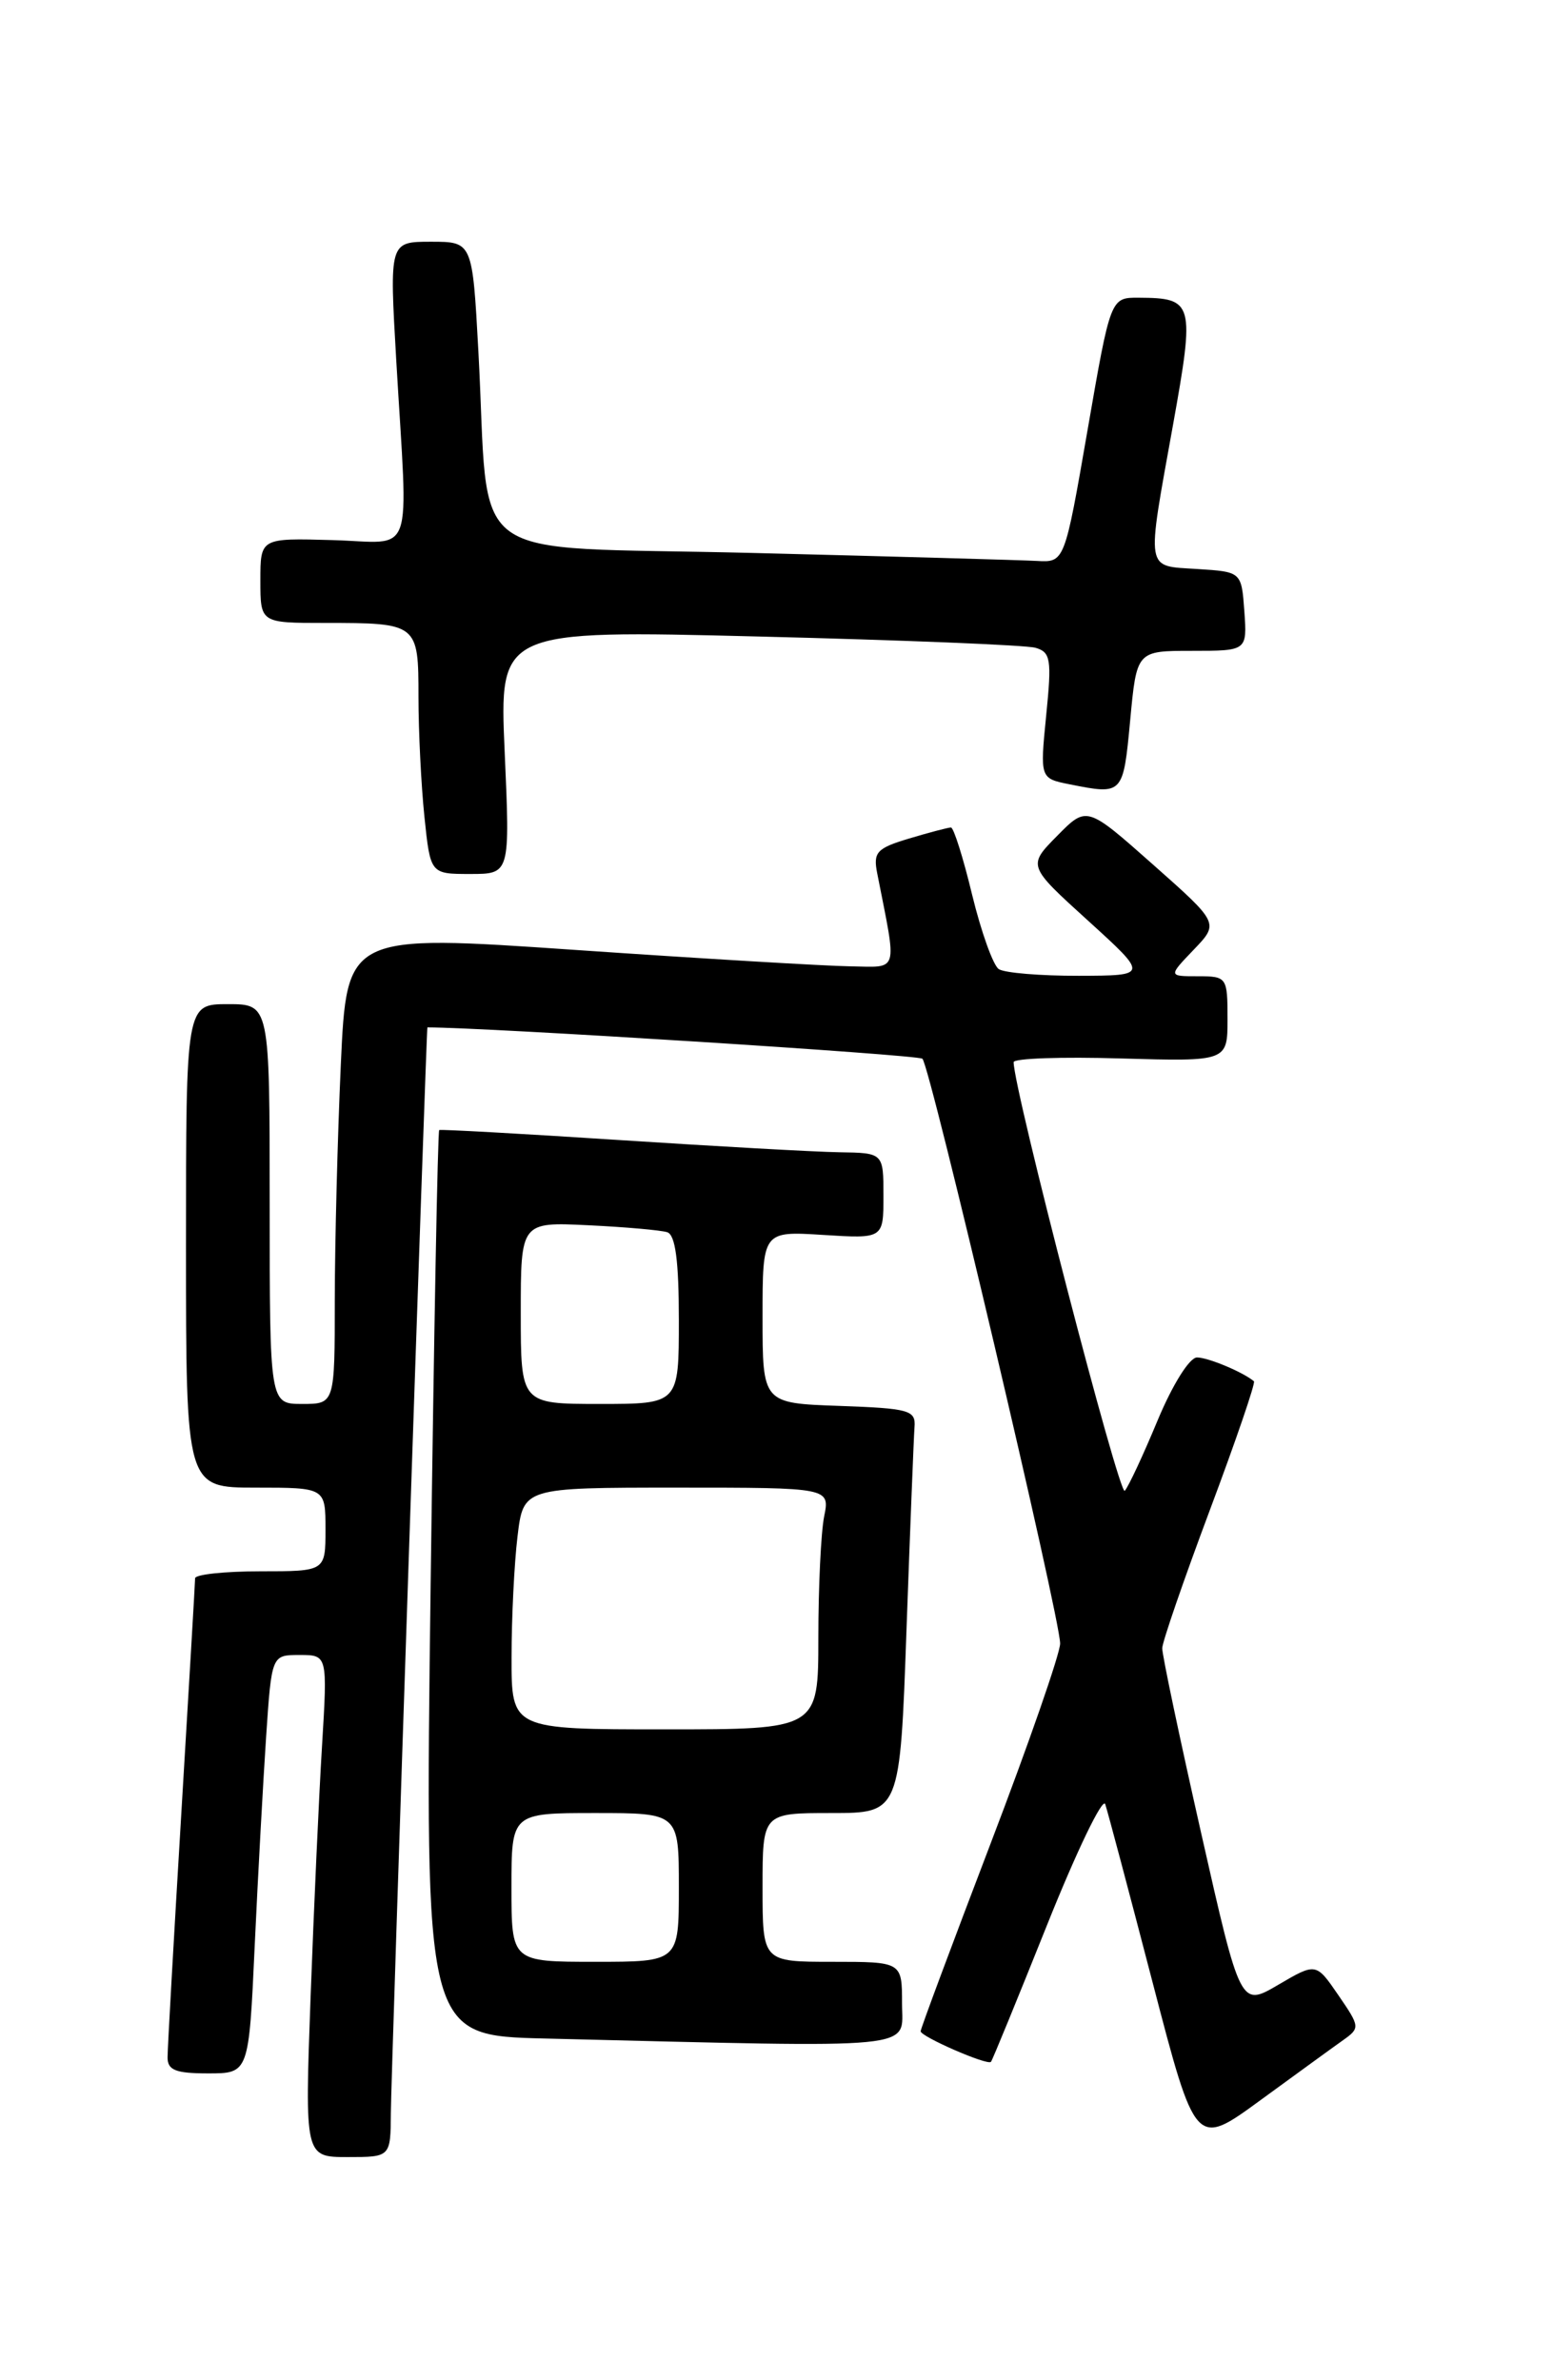 <?xml version="1.0" encoding="UTF-8" standalone="no"?>
<!DOCTYPE svg PUBLIC "-//W3C//DTD SVG 1.1//EN" "http://www.w3.org/Graphics/SVG/1.1/DTD/svg11.dtd" >
<svg xmlns="http://www.w3.org/2000/svg" xmlns:xlink="http://www.w3.org/1999/xlink" version="1.1" viewBox="0 0 167 256">
 <g >
 <path fill="currentColor"
d=" M 42.03 227.25 C 42.05 223.34 45.85 110.50 45.96 110.50 C 52.28 110.50 98.72 113.44 99.19 113.87 C 100.02 114.63 114.00 174.00 114.00 176.77 C 114.00 177.83 110.63 187.54 106.50 198.34 C 102.38 209.13 99.00 218.19 99.00 218.47 C 99.00 219.04 106.17 222.17 106.56 221.76 C 106.70 221.62 109.41 215.00 112.59 207.05 C 115.77 199.10 118.59 193.25 118.85 194.05 C 119.12 194.85 121.41 203.48 123.95 213.24 C 128.57 230.98 128.57 230.98 135.53 225.89 C 139.37 223.09 143.36 220.18 144.41 219.44 C 146.27 218.12 146.26 218.00 143.92 214.59 C 141.52 211.09 141.52 211.09 137.46 213.47 C 133.39 215.86 133.39 215.86 129.17 197.18 C 126.85 186.91 124.96 177.95 124.98 177.27 C 124.99 176.59 127.29 169.92 130.09 162.44 C 132.89 154.97 135.03 148.72 134.84 148.56 C 133.68 147.58 129.91 146.00 128.72 146.00 C 127.91 146.00 126.09 148.92 124.49 152.75 C 122.95 156.46 121.36 159.88 120.95 160.34 C 120.37 161.01 109.00 117.17 109.00 114.24 C 109.00 113.83 114.17 113.65 120.50 113.84 C 132.00 114.17 132.00 114.17 132.00 109.59 C 132.00 105.10 131.93 105.00 128.81 105.00 C 125.63 105.00 125.63 105.00 128.36 102.15 C 131.10 99.29 131.10 99.29 123.98 92.98 C 116.86 86.67 116.86 86.67 113.68 89.90 C 110.50 93.12 110.50 93.12 117.00 99.02 C 123.50 104.93 123.50 104.93 116.00 104.95 C 111.88 104.96 108.01 104.64 107.40 104.23 C 106.80 103.83 105.51 100.24 104.54 96.25 C 103.58 92.26 102.55 89.00 102.26 89.00 C 101.97 89.00 99.95 89.53 97.78 90.18 C 94.27 91.23 93.88 91.66 94.33 93.93 C 96.48 104.87 96.74 104.01 91.36 103.93 C 88.69 103.89 75.43 103.10 61.89 102.17 C 37.29 100.48 37.29 100.48 36.65 114.49 C 36.30 122.20 36.01 133.56 36.00 139.75 C 36.00 151.00 36.00 151.00 32.50 151.00 C 29.00 151.00 29.00 151.00 29.00 129.50 C 29.00 108.00 29.00 108.00 24.50 108.00 C 20.00 108.00 20.00 108.00 20.00 134.00 C 20.00 160.00 20.00 160.00 27.50 160.00 C 35.00 160.00 35.00 160.00 35.00 164.50 C 35.00 169.00 35.00 169.00 28.00 169.00 C 24.15 169.00 20.99 169.34 20.98 169.75 C 20.98 170.16 20.31 181.53 19.50 195.00 C 18.69 208.47 18.02 220.29 18.02 221.25 C 18.00 222.65 18.87 223.00 22.38 223.00 C 26.76 223.00 26.76 223.00 27.39 209.25 C 27.74 201.69 28.30 191.56 28.62 186.75 C 29.21 178.00 29.21 178.00 32.21 178.00 C 35.22 178.00 35.22 178.00 34.63 187.75 C 34.30 193.11 33.75 205.26 33.40 214.75 C 32.77 232.00 32.77 232.00 37.39 232.00 C 42.00 232.00 42.00 232.00 42.03 227.25 Z  M 97.00 215.50 C 97.00 211.00 97.00 211.00 89.50 211.00 C 82.00 211.00 82.00 211.00 82.00 203.00 C 82.00 195.00 82.00 195.00 89.39 195.00 C 96.78 195.00 96.78 195.00 97.48 175.25 C 97.87 164.39 98.26 154.60 98.34 153.50 C 98.49 151.67 97.80 151.48 90.25 151.21 C 82.00 150.92 82.00 150.92 82.00 141.66 C 82.00 132.41 82.00 132.41 88.50 132.82 C 95.00 133.23 95.00 133.23 95.00 128.62 C 95.00 124.00 95.00 124.00 90.25 123.93 C 87.64 123.89 76.95 123.29 66.50 122.61 C 56.05 121.93 47.38 121.45 47.23 121.54 C 47.07 121.64 46.66 143.59 46.31 170.33 C 45.68 218.94 45.68 218.94 58.59 219.25 C 99.59 220.25 97.00 220.50 97.00 215.50 Z  M 54.27 80.88 C 53.69 67.76 53.69 67.76 81.59 68.46 C 96.94 68.84 110.33 69.38 111.34 69.67 C 112.99 70.14 113.11 70.91 112.50 76.95 C 111.83 83.72 111.83 83.72 115.04 84.36 C 120.76 85.50 120.78 85.48 121.53 77.50 C 122.23 70.00 122.23 70.00 128.17 70.00 C 134.11 70.00 134.11 70.00 133.81 65.75 C 133.50 61.50 133.50 61.50 128.75 61.20 C 123.11 60.83 123.26 61.71 126.14 45.69 C 128.50 32.54 128.36 32.05 122.46 32.02 C 119.42 32.00 119.42 32.00 116.95 46.25 C 114.48 60.50 114.48 60.50 111.49 60.33 C 109.85 60.24 96.05 59.85 80.83 59.47 C 49.23 58.68 52.72 61.25 51.44 37.75 C 50.80 26.00 50.80 26.00 46.34 26.00 C 41.87 26.00 41.87 26.00 42.61 38.75 C 43.89 60.66 44.71 58.33 35.75 58.09 C 28.00 57.87 28.00 57.87 28.00 62.43 C 28.00 67.00 28.00 67.00 34.92 67.00 C 44.94 67.00 45.00 67.05 45.00 74.96 C 45.00 78.67 45.29 84.47 45.64 87.85 C 46.28 94.00 46.28 94.00 50.57 94.00 C 54.85 94.00 54.85 94.00 54.27 80.88 Z  M 55.00 203.00 C 55.00 195.00 55.00 195.00 64.00 195.00 C 73.00 195.00 73.00 195.00 73.00 203.00 C 73.00 211.00 73.00 211.00 64.00 211.00 C 55.00 211.00 55.00 211.00 55.00 203.00 Z  M 55.01 178.25 C 55.01 173.99 55.30 168.14 55.65 165.25 C 56.28 160.00 56.28 160.00 72.76 160.00 C 89.25 160.00 89.25 160.00 88.62 163.12 C 88.28 164.84 88.00 170.69 88.00 176.12 C 88.00 186.00 88.00 186.00 71.50 186.00 C 55.00 186.00 55.00 186.00 55.01 178.25 Z  M 56.00 141.22 C 56.00 131.43 56.00 131.43 63.25 131.78 C 67.24 131.97 71.06 132.31 71.75 132.53 C 72.63 132.82 73.00 135.63 73.00 141.97 C 73.00 151.00 73.00 151.00 64.50 151.00 C 56.00 151.00 56.00 151.00 56.00 141.22 Z "/>
</g>
</svg>